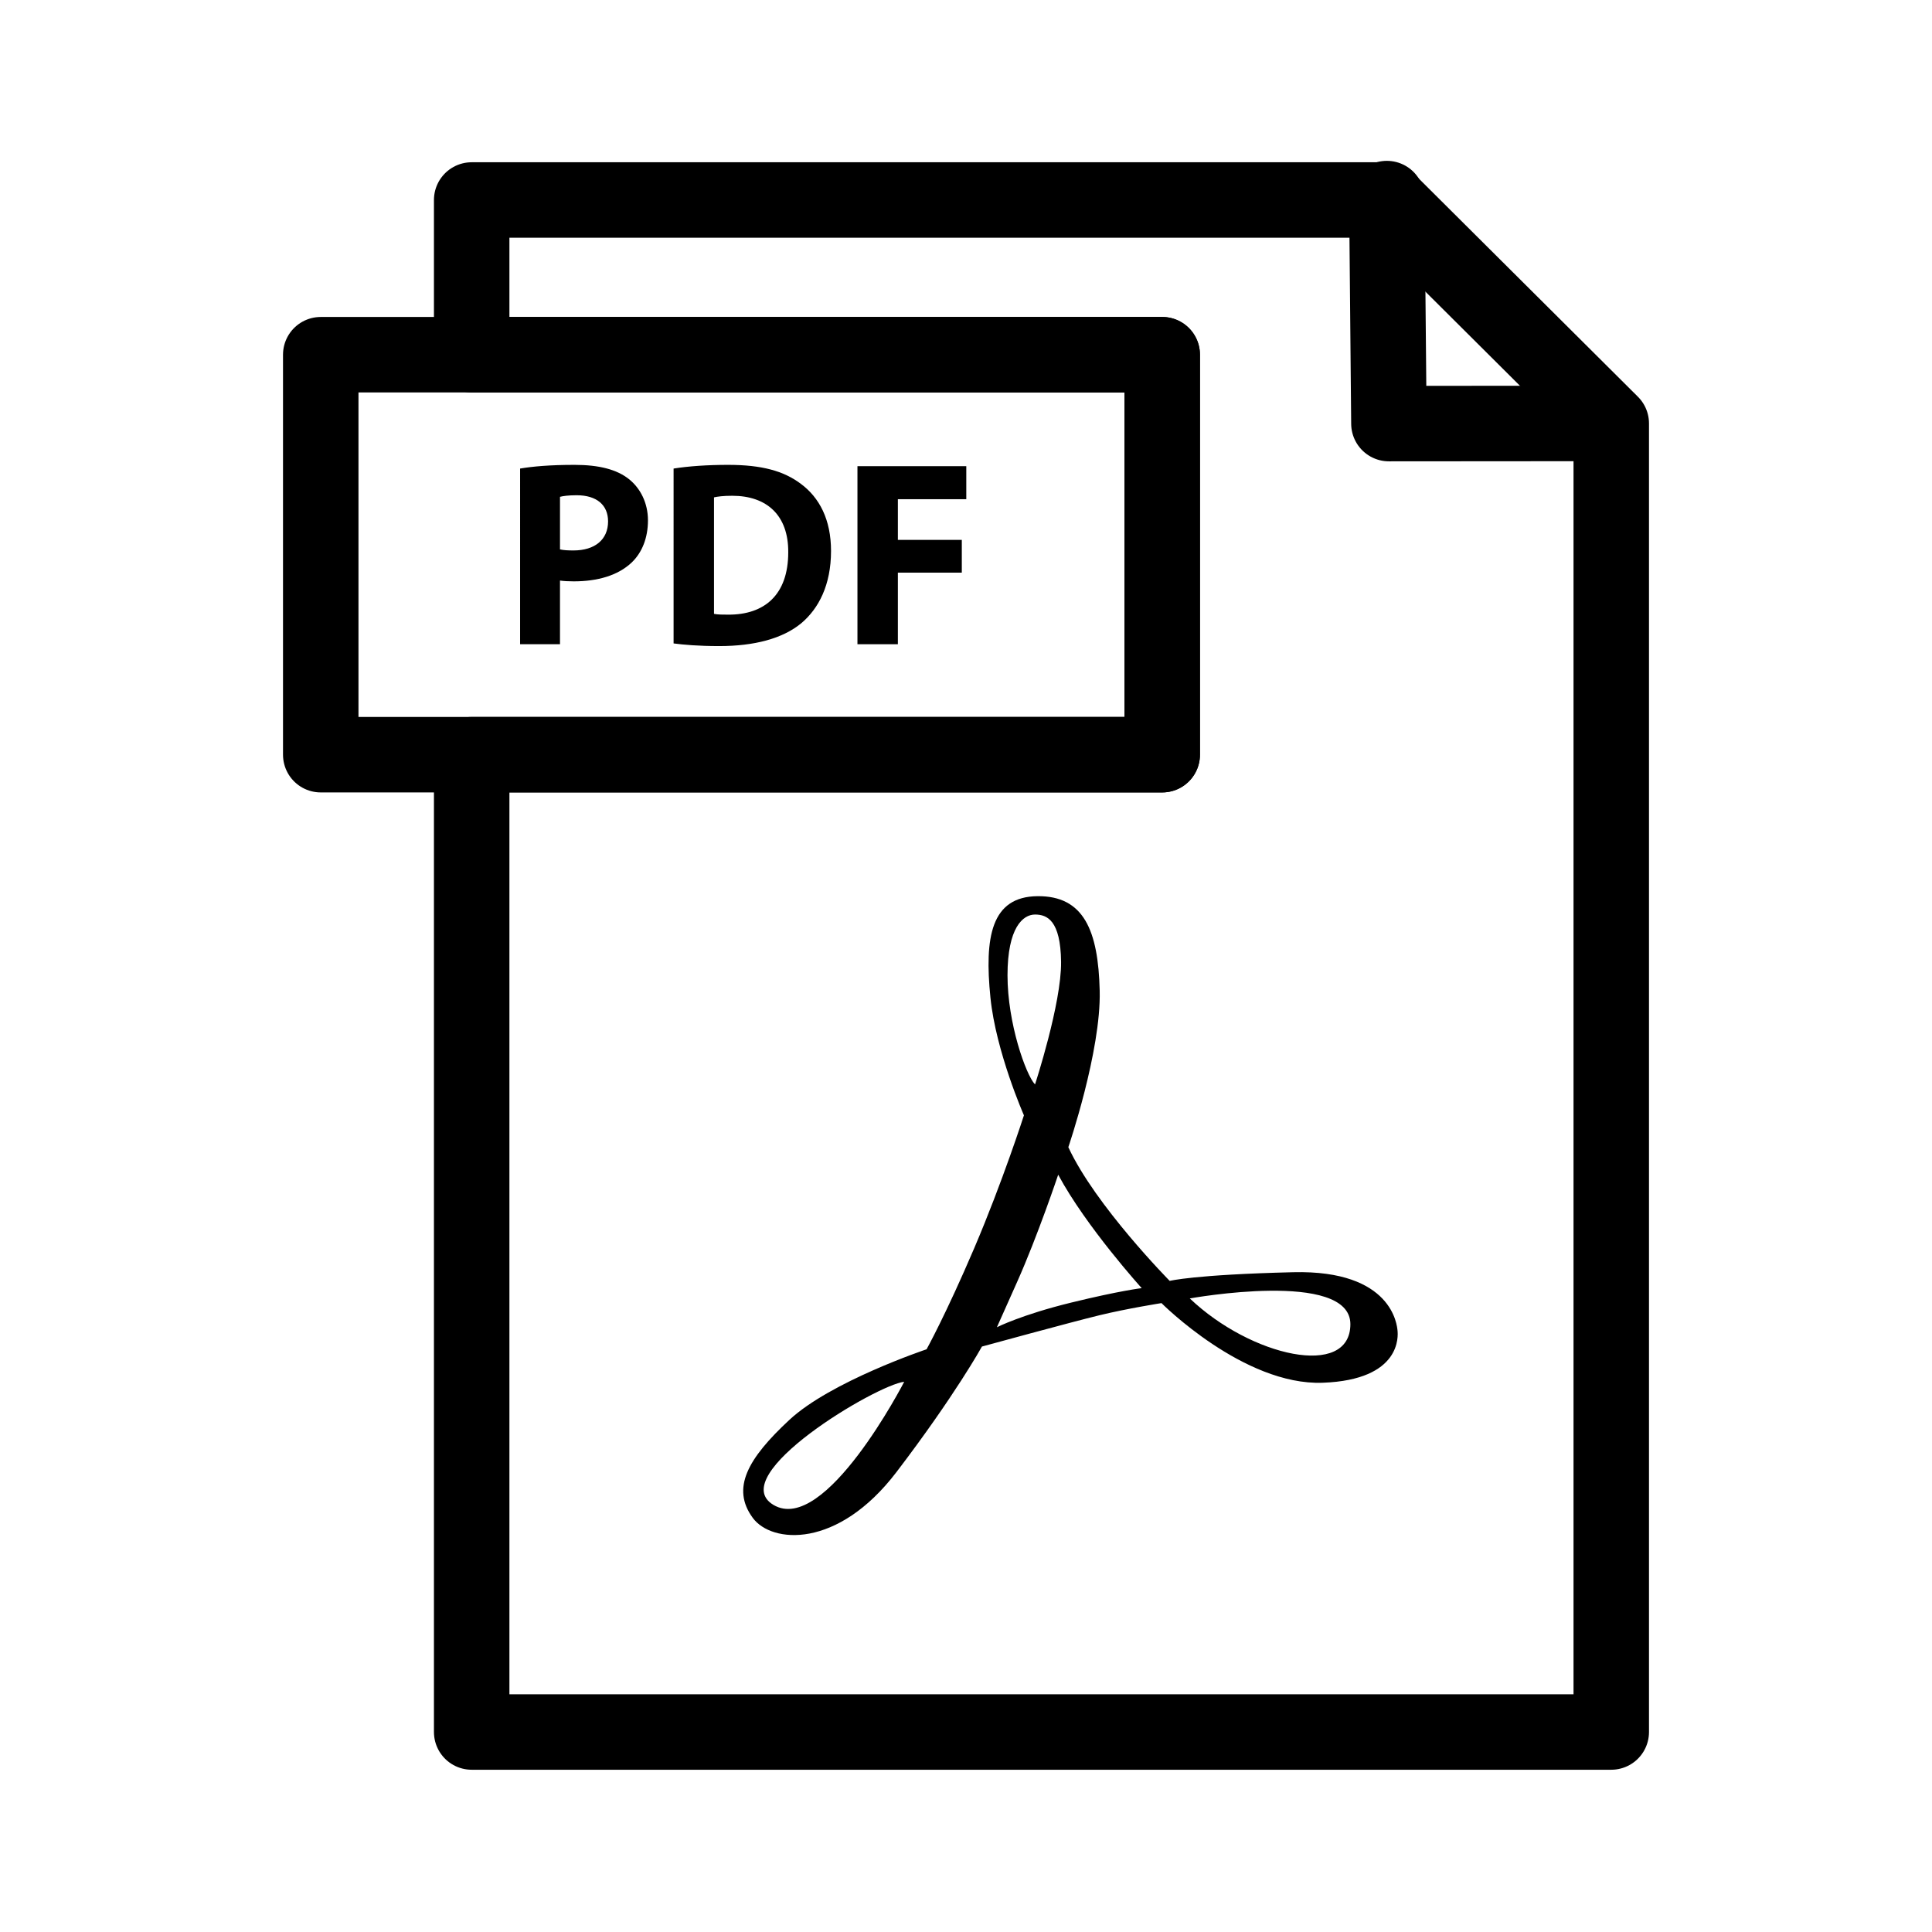 <?xml version="1.0" ?><!DOCTYPE svg  PUBLIC '-//W3C//DTD SVG 1.1//EN'  'http://www.w3.org/Graphics/SVG/1.1/DTD/svg11.dtd'><svg height="512px" style="enable-background:new 0 0 512 512;" version="1.1" viewBox="0 0 512 512" width="512px" xml:space="preserve" xmlns="http://www.w3.org/2000/svg" xmlns:xlink="http://www.w3.org/1999/xlink"><g id="_x32_7_x2C__PDF_x2C__File_type_x2C__Adobe"><g><g><path d="M137.834,124.173c3.291-0.561,7.911-0.98,14.421-0.98c6.581,0,11.271,1.26,14.421,3.78     c3.01,2.381,5.041,6.301,5.041,10.921c0,4.621-1.54,8.542-4.34,11.201c-3.641,3.431-9.031,4.971-15.331,4.971     c-1.401,0-2.661-0.069-3.641-0.21v16.872h-10.571V124.173z M148.405,145.595c0.91,0.21,2.03,0.28,3.57,0.28     c5.67,0,9.171-2.87,9.171-7.701c0-4.339-3.011-6.93-8.331-6.93c-2.17,0-3.641,0.209-4.41,0.419V145.595z"/><path d="M178.509,124.173c3.92-0.63,9.031-0.98,14.421-0.98c8.961,0,14.771,1.61,19.322,5.041c4.9,3.64,7.98,9.451,7.98,17.781     c0,9.031-3.291,15.262-7.841,19.112c-4.971,4.13-12.531,6.091-21.772,6.091c-5.531,0-9.451-0.35-12.111-0.701V124.173z      M189.22,162.677c0.91,0.21,2.38,0.21,3.71,0.21c9.661,0.071,15.962-5.25,15.962-16.521c0.07-9.801-5.671-14.981-14.842-14.981     c-2.38,0-3.92,0.21-4.831,0.42V162.677z"/><path d="M227.234,123.543h28.843v8.75h-18.132v10.781h16.942v8.681h-16.942v18.971h-10.711V123.543z"/></g><path d="M370.36,352.626c-0.129-1.278-1.278-16.115-27.634-15.475c-26.35,0.637-32.743,2.3-32.743,2.3    s-19.701-19.953-26.863-35.433c0,0,8.696-25.456,8.312-41.448c-0.381-15.987-4.218-25.201-16.5-25.073    c-12.281,0.128-14.072,10.876-12.457,26.872c1.448,14.352,8.876,31.205,8.876,31.205s-5.676,17.655-13.179,35.222    c-7.505,17.569-12.62,26.778-12.62,26.778s-25.372,8.488-36.372,18.719c-11.004,10.235-15.474,18.099-9.68,25.971    c4.987,6.777,22.47,8.312,38.078-12.155c15.606-20.466,22.644-33.26,22.644-33.26s23.813-6.522,31.223-8.313    c7.41-1.79,16.359-3.201,16.359-3.201s21.752,21.877,42.727,21.107C371.514,365.677,370.488,353.907,370.36,352.626z     M204.958,398.806c-13.047-7.804,27.376-31.851,34.667-32.62C239.625,366.186,218.616,406.977,204.958,398.806z M267,258.477    c0-12.663,4.095-16.116,7.291-16.116c3.197,0,6.777,1.535,6.905,12.535c0.13,11.004-6.905,32.492-6.905,32.492    C271.863,284.831,267,271.144,267,258.477z M283.846,345.207c-13.093,3.201-19.658,6.526-19.658,6.526s0,0,5.368-12.026    c5.376-12.021,10.876-28.397,10.876-28.397c7.419,13.816,22.133,30.06,22.133,30.06S296.933,342.01,283.846,345.207z     M315.309,344.101c0,0,42.555-7.713,42.555,6.82C357.863,365.459,331.514,359.537,315.309,344.101z"/><polygon points="    125,53 125,94 308,94 308,200 125,200 125,459 427,459 427,112.216 367.528,53   " style="fill:none;stroke:#000000;stroke-width:20;stroke-linecap:round;stroke-linejoin:round;stroke-miterlimit:10;"/><polygon points="    124.791,94 85,94 85,200 124.791,200 308,200 308,94   " style="fill:none;stroke:#000000;stroke-width:20;stroke-linecap:round;stroke-linejoin:round;stroke-miterlimit:10;"/><polyline points="    367.528,52.625 368.075,112.259 426.572,112.216   " style="fill:none;stroke:#000000;stroke-width:20;stroke-linecap:round;stroke-linejoin:round;stroke-miterlimit:10;"/></g></g><g id="Layer_1"/></svg>